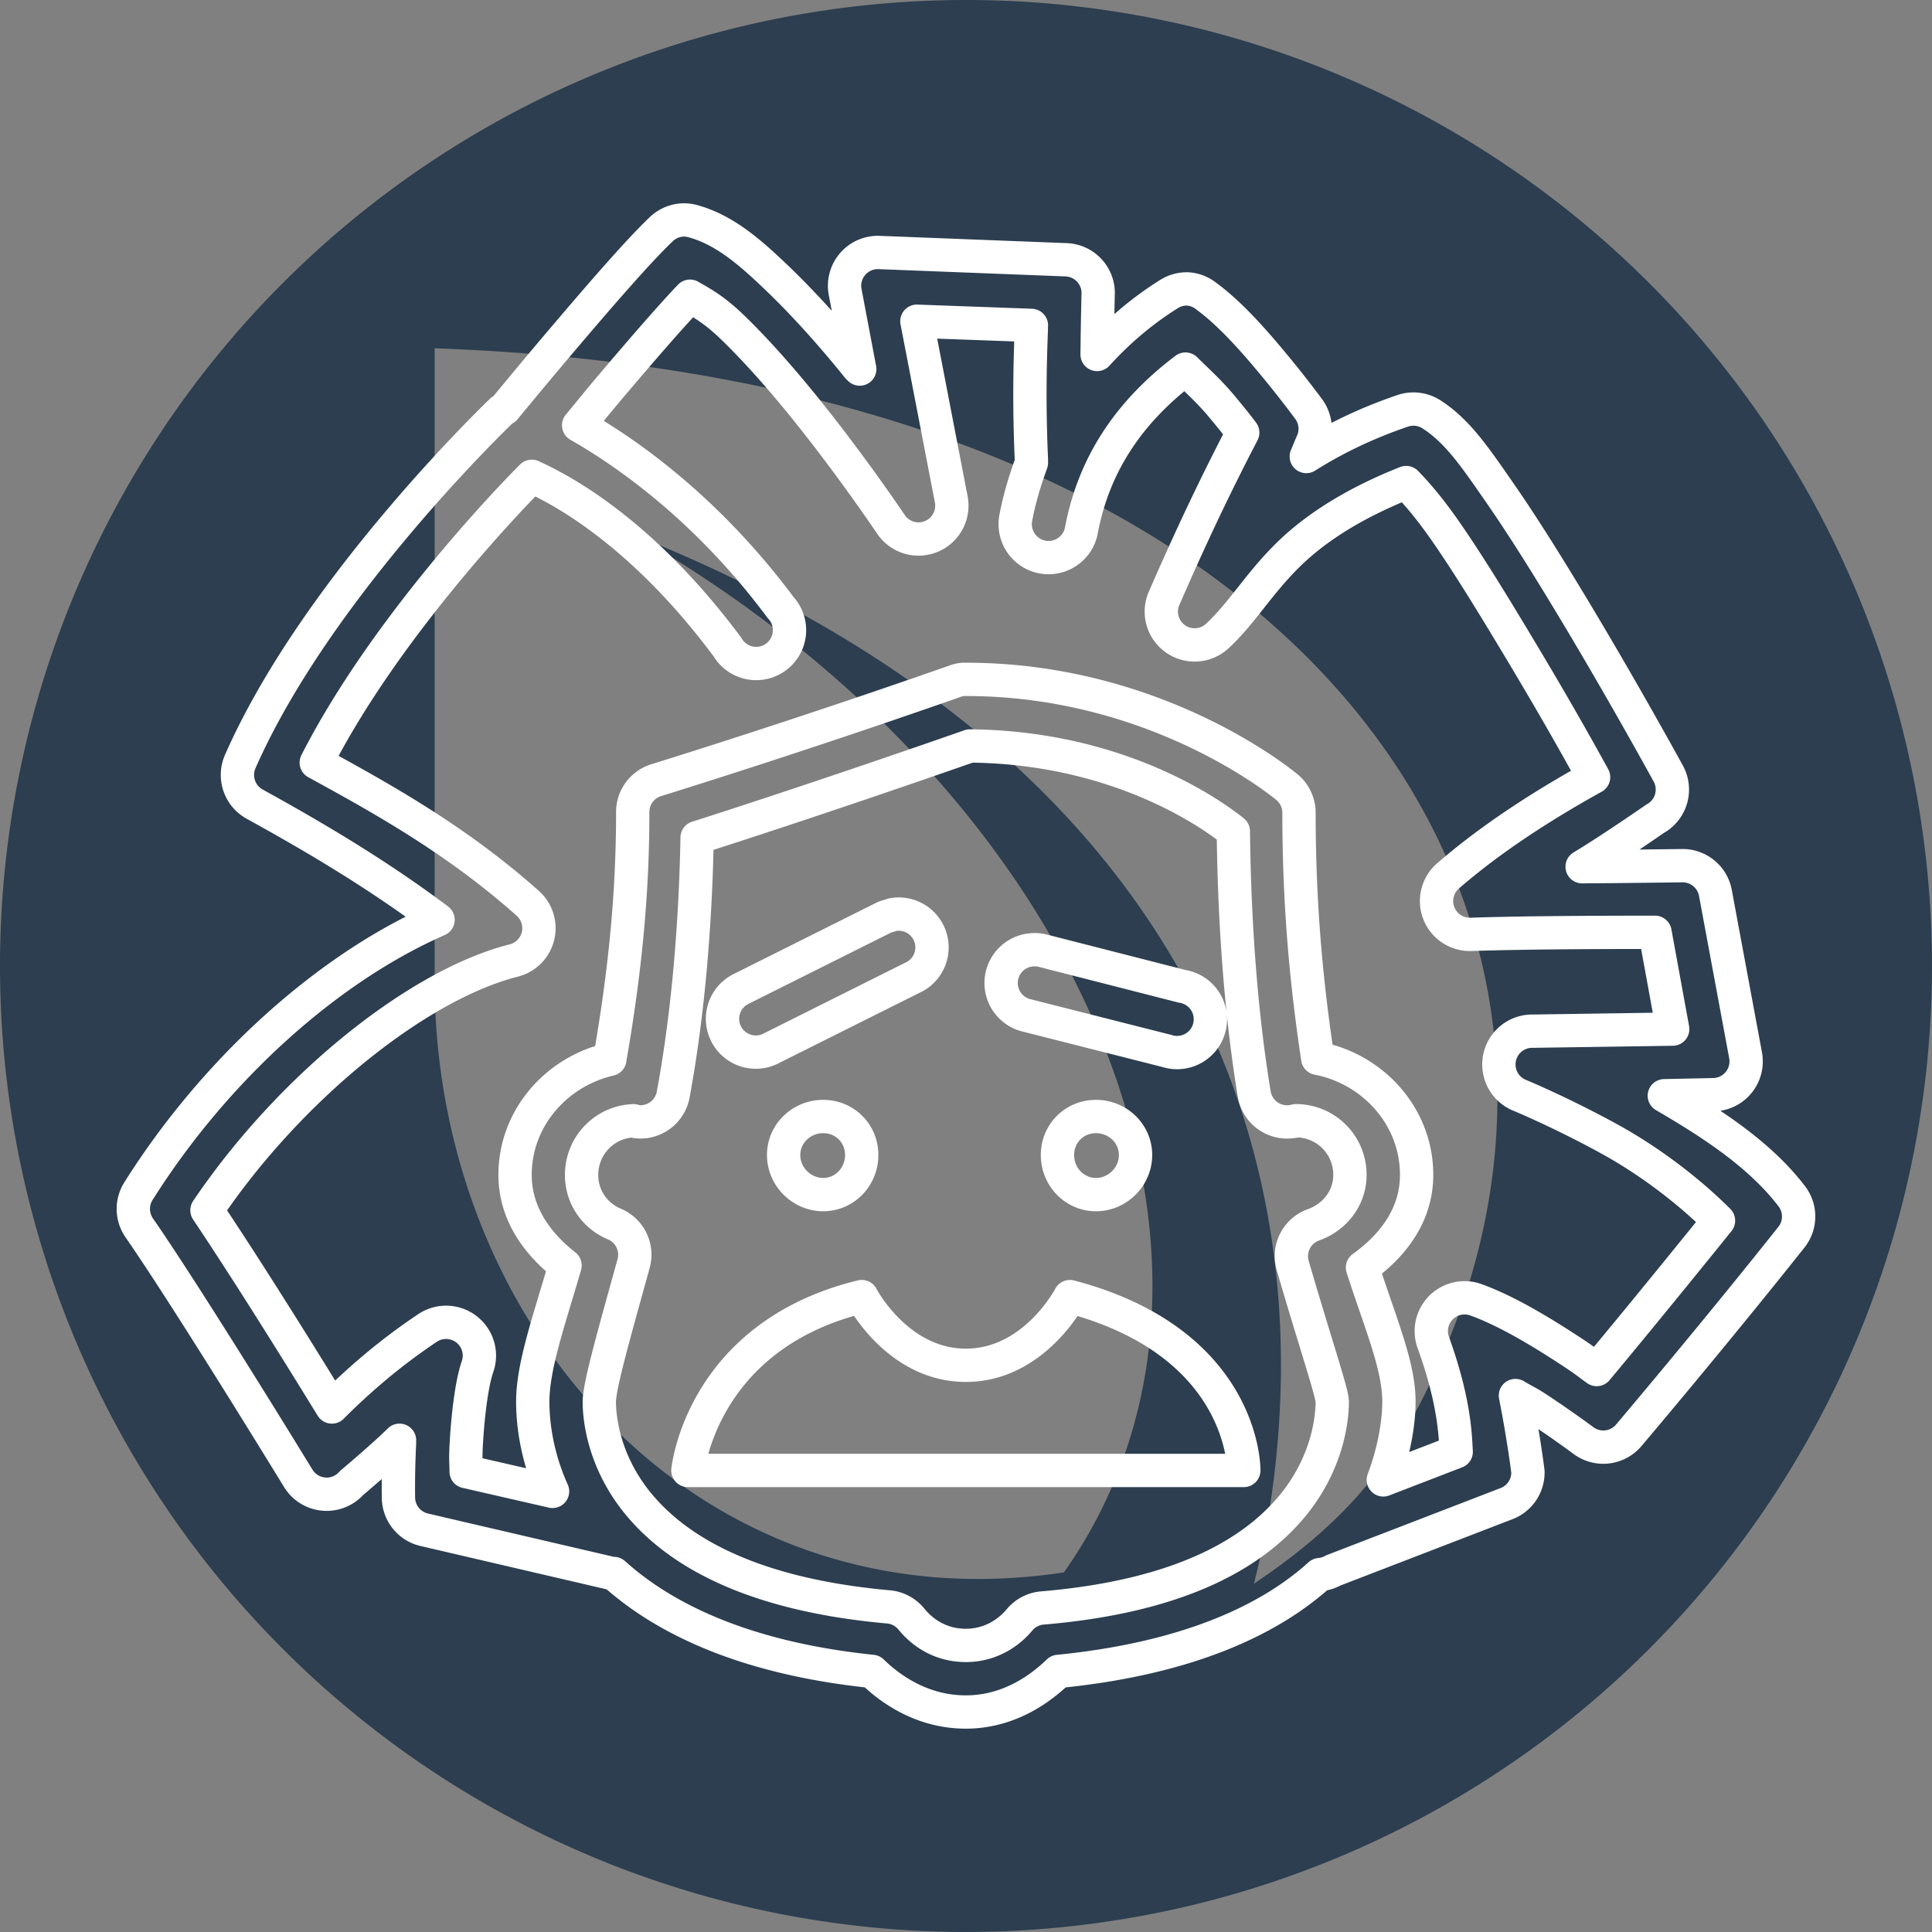 <?xml version="1.0" encoding="UTF-8" standalone="no"?>
<!-- Created with Inkscape (http://www.inkscape.org/) -->

<svg
   xmlns:dc="http://purl.org/dc/elements/1.1/"
   xmlns:cc="http://creativecommons.org/ns#"
   xmlns:rdf="http://www.w3.org/1999/02/22-rdf-syntax-ns#"
   xmlns:svg="http://www.w3.org/2000/svg"
   xmlns="http://www.w3.org/2000/svg"
   xmlns:sodipodi="http://sodipodi.sourceforge.net/DTD/sodipodi-0.dtd"
   xmlns:inkscape="http://www.inkscape.org/namespaces/inkscape"
   width="16.368mm"
   height="16.368mm"
   viewBox="0 0 57.997 57.997"
   id="svg2"
   version="1.1"
   inkscape:version="0.91 r13725"
   sodipodi:docname="einstein3.svg"
   inkscape:export-filename="/home/hans/development/crypto/script-sandbox/app/assets/img/einstein.png"
   inkscape:export-xdpi="310.36282"
   inkscape:export-ydpi="310.36282">
  <rect x="0" y="0" width="57.997" height="57.997" fill="#808080" stroke="none"/>
  <defs
     id="defs4" />
  <sodipodi:namedview
     id="base"
     pagecolor="#ffffff"
     bordercolor="#666666"
     borderopacity="1.0"
     inkscape:pageopacity="0.0"
     inkscape:pageshadow="2"
     inkscape:zoom="9.4143394"
     inkscape:cx="27.953478"
     inkscape:cy="28.998317"
     inkscape:document-units="px"
     inkscape:current-layer="layer2"
     showgrid="false"
     inkscape:window-width="1366"
     inkscape:window-height="732"
     inkscape:window-x="0"
     inkscape:window-y="17"
     inkscape:window-maximized="1"
     fit-margin-top="0"
     fit-margin-left="0"
     fit-margin-right="0"
     fit-margin-bottom="0" />
  <g
     inkscape:groupmode="layer"
     id="layer2"
     inkscape:label="Layer 2"
     transform="translate(2.871,2.707)"
     style="display:inline">
    <path
       style="opacity:0.993;fill:#2c3e50;fill-opacity:1;stroke:none;stroke-width:10;stroke-miterlimit:4;stroke-dasharray:none;stroke-opacity:1"
       d="M 28.998 0 A 28.998 28.998 0 0 0 0 28.998 A 28.998 28.998 0 0 0 28.998 57.996 A 28.998 28.998 0 0 0 57.996 28.998 A 28.998 28.998 0 0 0 28.998 0 z M 13.047 10.455 C 38.768 11.377 48.686 26.332 43.707 39.678 C 42.296 43.391 40.796 45.423 37.643 47.541 C 37.772 47.007 37.905 46.469 38.006 45.92 C 39.871 35.507 36.336 22.981 19.051 16.061 C 32.803 23.989 38.353 38.095 31.939 47.201 C 21.024 48.864 13.047 39.833 13.047 29.43 L 13.047 10.455 z "
       transform="translate(-2.871,-2.707)"
       id="path5356" />
  </g>
  <g
     inkscape:label="einstein"
     inkscape:groupmode="layer"
     id="layer1"
     transform="translate(2.863,1.497)"
     sodipodi:insensitive="true"
     style="display:inline">
    <path
       style="color:#000000;line-height:normal;font-family:Sans;-inkscape-font-specification:Sans;text-indent:0;text-align:start;text-transform:none;block-progression:tb;overflow:visible;fill:none;fill-opacity:1;stroke:#ffffff;stroke-linecap:round;stroke-linejoin:round;stroke-opacity:1"
       d="m 17.537,5.115 a 1,1 0 0 0 -0.562,0.281 c -0.695,0.662 -1.867,2.021 -2.938,3.281 -0.941,1.108 -1.562,1.869 -1.75,2.094 a 1,1 0 0 0 -0.094,0.062 c 0,0 -5.535,5.278 -7.844,10.531 a 1,1 0 0 0 0.438,1.281 c 1.683,0.928 3.626,2.061 5.5,3.469 -3.339,1.464 -6.705,4.51 -9,8.156 a 1,1 0 0 0 0.031,1.094 c 1.506,2.173 4.781,7.531 4.781,7.531 a 1,1 0 0 0 1.594,0.125 c 0,0 0.97,-0.817 1.437,-1.281 -0.002,0.029 0.001,0.065 0,0.094 -0.047,0.925 -0.031,1.656 -0.031,1.656 a 1,1 0 0 0 0.781,0.938 l 5.5,1.281 a 1.008,1.008 0 0 0 0.156,0.031 c 0.006,0.005 0.025,-0.005 0.031,0 1.541,1.391 3.998,2.549 7.75,2.938 0.737,0.716 1.697,1.219 2.812,1.219 1.108,0 2.045,-0.51 2.781,-1.219 3.803,-0.377 6.301,-1.507 7.844,-2.906 a 1,1 0 0 0 0.406,-0.125 l 5.188,-2 a 1,1 0 0 0 0.656,-0.969 c 0,0 -0.122,-0.998 -0.375,-2.281 0.218,0.133 0.393,0.212 0.594,0.344 0.817,0.535 1.438,1 1.438,1 a 1,1 0 0 0 1.375,-0.156 c 0,0 2.535,-2.991 4.875,-5.938 a 1,1 0 0 0 0,-1.25 c -0.964,-1.255 -2.43,-2.195 -3.812,-3 l 1.469,-0.031 a 1,1 0 0 0 0.969,-1.188 l -0.906,-4.875 a 1,1 0 0 0 -1,-0.812 c 0,0 -1.788,0.024 -3,0.031 0.851,-0.51 2.188,-1.438 2.188,-1.438 a 1,1 0 0 0 0.406,-1.344 c 0,0 -1.285,-2.352 -2.781,-4.844 -0.748,-1.246 -1.545,-2.534 -2.281,-3.594 -0.736,-1.06 -1.26,-1.841 -2.031,-2.344 a 1,1 0 0 0 -0.875,-0.125 c -1.152,0.391 -2.108,0.87 -2.906,1.375 0.011,-0.022 0.156,-0.375 0.156,-0.375 a 1,1 0 0 0 -0.094,-1.062 c 0,0 -0.437,-0.596 -1.031,-1.313 -0.594,-0.717 -1.308,-1.532 -2.031,-2.062 a 1,1 0 0 0 -0.562,-0.219 1,1 0 0 0 -0.562,0.156 c -0.826,0.517 -1.535,1.131 -2.156,1.812 0.012,-1.033 0.031,-1.781 0.031,-1.781 a 1,1 0 0 0 -0.969,-1.062 l -5.625,-0.219 a 1,1 0 0 0 -1,1.188 l 0.438,2.312 c -0.029,-0.036 -0.034,-0.027 -0.062,-0.062 -0.744,-0.925 -1.583,-1.866 -2.406,-2.656 -0.823,-0.79 -1.581,-1.453 -2.531,-1.719 a 1,1 0 0 0 -0.406,-0.031 z m 0.312,2.281 c 0.345,0.195 0.714,0.392 1.25,0.906 0.723,0.694 1.507,1.585 2.219,2.469 1.423,1.768 2.562,3.469 2.562,3.469 a 1,1 0 0 0 1.812,-0.75 l -1.031,-5.344 3.438,0.125 c -0.022,0.738 -0.088,2.064 0,4.031 a 1,1 0 0 0 0,0.094 c -0.196,0.536 -0.361,1.08 -0.469,1.656 a 1.002,1.002 0 1 0 1.969,0.375 c 0.383,-2.043 1.486,-3.605 3.125,-4.844 0.365,0.36 0.729,0.685 1.094,1.125 0.347,0.418 0.453,0.555 0.625,0.781 -0.237,0.461 -1.175,2.241 -2.344,4.938 a 1,1 0 0 0 1.594,1.156 c 0.729,-0.679 1.218,-1.539 2.094,-2.406 0.777,-0.771 1.924,-1.539 3.562,-2.188 0.249,0.259 0.637,0.676 1.188,1.469 0.693,0.998 1.453,2.245 2.188,3.469 1.207,2.01 1.907,3.283 2.25,3.906 -0.98,0.544 -2.804,1.602 -4.375,2.969 a 1,1 0 0 0 0.688,1.75 c 1.814,-0.062 4.672,-0.061 5.531,-0.062 l 0.531,2.906 -4.188,0.062 a 1,1 0 0 0 -0.375,1.938 c 0,0 1.236,0.513 2.688,1.312 1.218,0.671 2.39,1.577 3.25,2.438 -1.757,2.181 -3.239,3.973 -3.656,4.469 -0.275,-0.195 -0.321,-0.25 -0.75,-0.531 -0.869,-0.57 -1.922,-1.216 -2.875,-1.562 a 1,1 0 0 0 -1.281,1.281 c 0.648,1.795 0.66,2.818 0.688,3.281 l -2.188,0.844 c 0.365,-0.972 0.469,-1.826 0.469,-2.344 0,-1.097 -0.558,-2.353 -1.094,-4.031 0.913,-0.654 1.625,-1.578 1.625,-2.781 0,-1.751 -1.306,-3.18 -2.969,-3.5 -0.315,-2.099 -0.562,-4.451 -0.562,-7.375 a 1,1 0 0 0 -0.344,-0.75 c 0,0 -3.822,-3.25 -9.656,-3.25 a 1,1 0 0 0 -0.094,0 1,1 0 0 0 -0.25,0.062 c -4.835,1.696 -8.969,2.969 -8.969,2.969 a 1,1 0 0 0 -0.688,0.969 c 0,2.811 -0.31,5.22 -0.688,7.406 -1.6,0.368 -2.844,1.763 -2.844,3.469 0,1.149 0.655,2.057 1.5,2.719 -0.48,1.661 -0.969,3.018 -0.969,4.094 0,0.589 0.098,1.587 0.594,2.688 l -2.594,-0.594 c 7.46e-4,-0.271 -0.021,-0.329 0,-0.75 0.043,-0.843 0.158,-1.876 0.344,-2.406 A 1,1 0 0 0 9.975,38.365 c -1.227,0.818 -2.185,1.683 -2.875,2.375 -0.641,-1.043 -2.324,-3.775 -3.75,-5.906 2.484,-3.681 6.323,-6.77 9.219,-7.5 a 1,1 0 0 0 0.406,-1.719 c -2.159,-1.922 -4.417,-3.164 -6.344,-4.219 2.042,-4.006 5.747,-7.871 6.469,-8.594 0.728,0.331 3.216,1.551 5.875,5.125 a 1,1 0 1 0 1.594,-1.188 c -2.212,-2.973 -4.634,-4.655 -6.062,-5.469 0.365,-0.437 0.487,-0.603 1.062,-1.281 0.869,-1.024 1.681,-1.96 2.281,-2.594 z m 8.406,13.5 c 4.674,0.045 7.498,2.235 7.906,2.562 0.034,3.043 0.266,5.7 0.625,7.875 a 1,1 0 0 0 1.094,0.844 c 0.158,-0.016 0.197,-0.031 0.156,-0.031 0.901,0 1.625,0.724 1.625,1.625 0,0.705 -0.466,1.276 -1.094,1.5 a 1,1 0 0 0 -0.625,1.219 c 0.658,2.267 1.188,3.816 1.188,4.094 0,0.538 -0.152,1.897 -1.25,3.188 -1.098,1.291 -3.189,2.64 -7.438,3 a 1,1 0 0 0 -0.688,0.344 c -0.398,0.48 -0.966,0.781 -1.625,0.781 -0.663,0 -1.227,-0.298 -1.625,-0.781 a 1,1 0 0 0 -0.688,-0.375 c -4.206,-0.374 -6.329,-1.71 -7.438,-3 -1.108,-1.29 -1.25,-2.639 -1.25,-3.156 0,-0.487 0.452,-2.062 1.031,-4.156 a 1,1 0 0 0 -0.594,-1.188 c -0.57,-0.246 -0.969,-0.798 -0.969,-1.469 0,-0.88 0.69,-1.593 1.562,-1.625 0.009,0.006 0.044,0.026 0.125,0.031 a 1,1 0 0 0 1.062,-0.812 c 0.41,-2.209 0.666,-4.854 0.719,-7.719 0.509,-0.16 3.804,-1.219 8.188,-2.75 z m -2.312,5.062 a 1,1 0 0 0 -0.094,0.031 1,1 0 0 0 -0.25,0.094 l -4.188,2.094 a 1,1 0 1 0 0.906,1.781 l 4.188,-2.094 a 1,1 0 0 0 -0.562,-1.906 z m 4.125,1.062 a 1,1 0 0 0 -0.094,1.969 l 4.188,1.062 a 1,1 0 1 0 0.469,-1.938 l -4.156,-1.062 a 1,1 0 0 0 -0.406,-0.031 z m -6.219,5 c -0.648,0 -1.188,0.508 -1.188,1.156 0,0.648 0.54,1.188 1.188,1.188 0.648,0 1.156,-0.54 1.156,-1.188 0,-0.648 -0.508,-1.156 -1.156,-1.156 z m 8.188,0 c -0.648,0 -1.156,0.508 -1.156,1.156 0,0.648 0.508,1.188 1.156,1.188 0.648,0 1.188,-0.54 1.188,-1.188 0,-0.648 -0.54,-1.156 -1.188,-1.156 z m -7.031,5.406 c -4.822,1.174 -5.219,5.219 -5.219,5.219 l 16.688,0 c 0,0 0.057,-3.827 -5.219,-5.219 0,0 -1.069,2.062 -3.125,2.062 -2.056,0 -3.125,-2.062 -3.125,-2.062 z"
       overflow="visible"
       id="path4207"
       inkscape:connector-curvature="0" />
  </g>
  <g
     inkscape:groupmode="layer"
     id="layer3"
     inkscape:label="leaf"
     sodipodi:insensitive="true" />
</svg>
